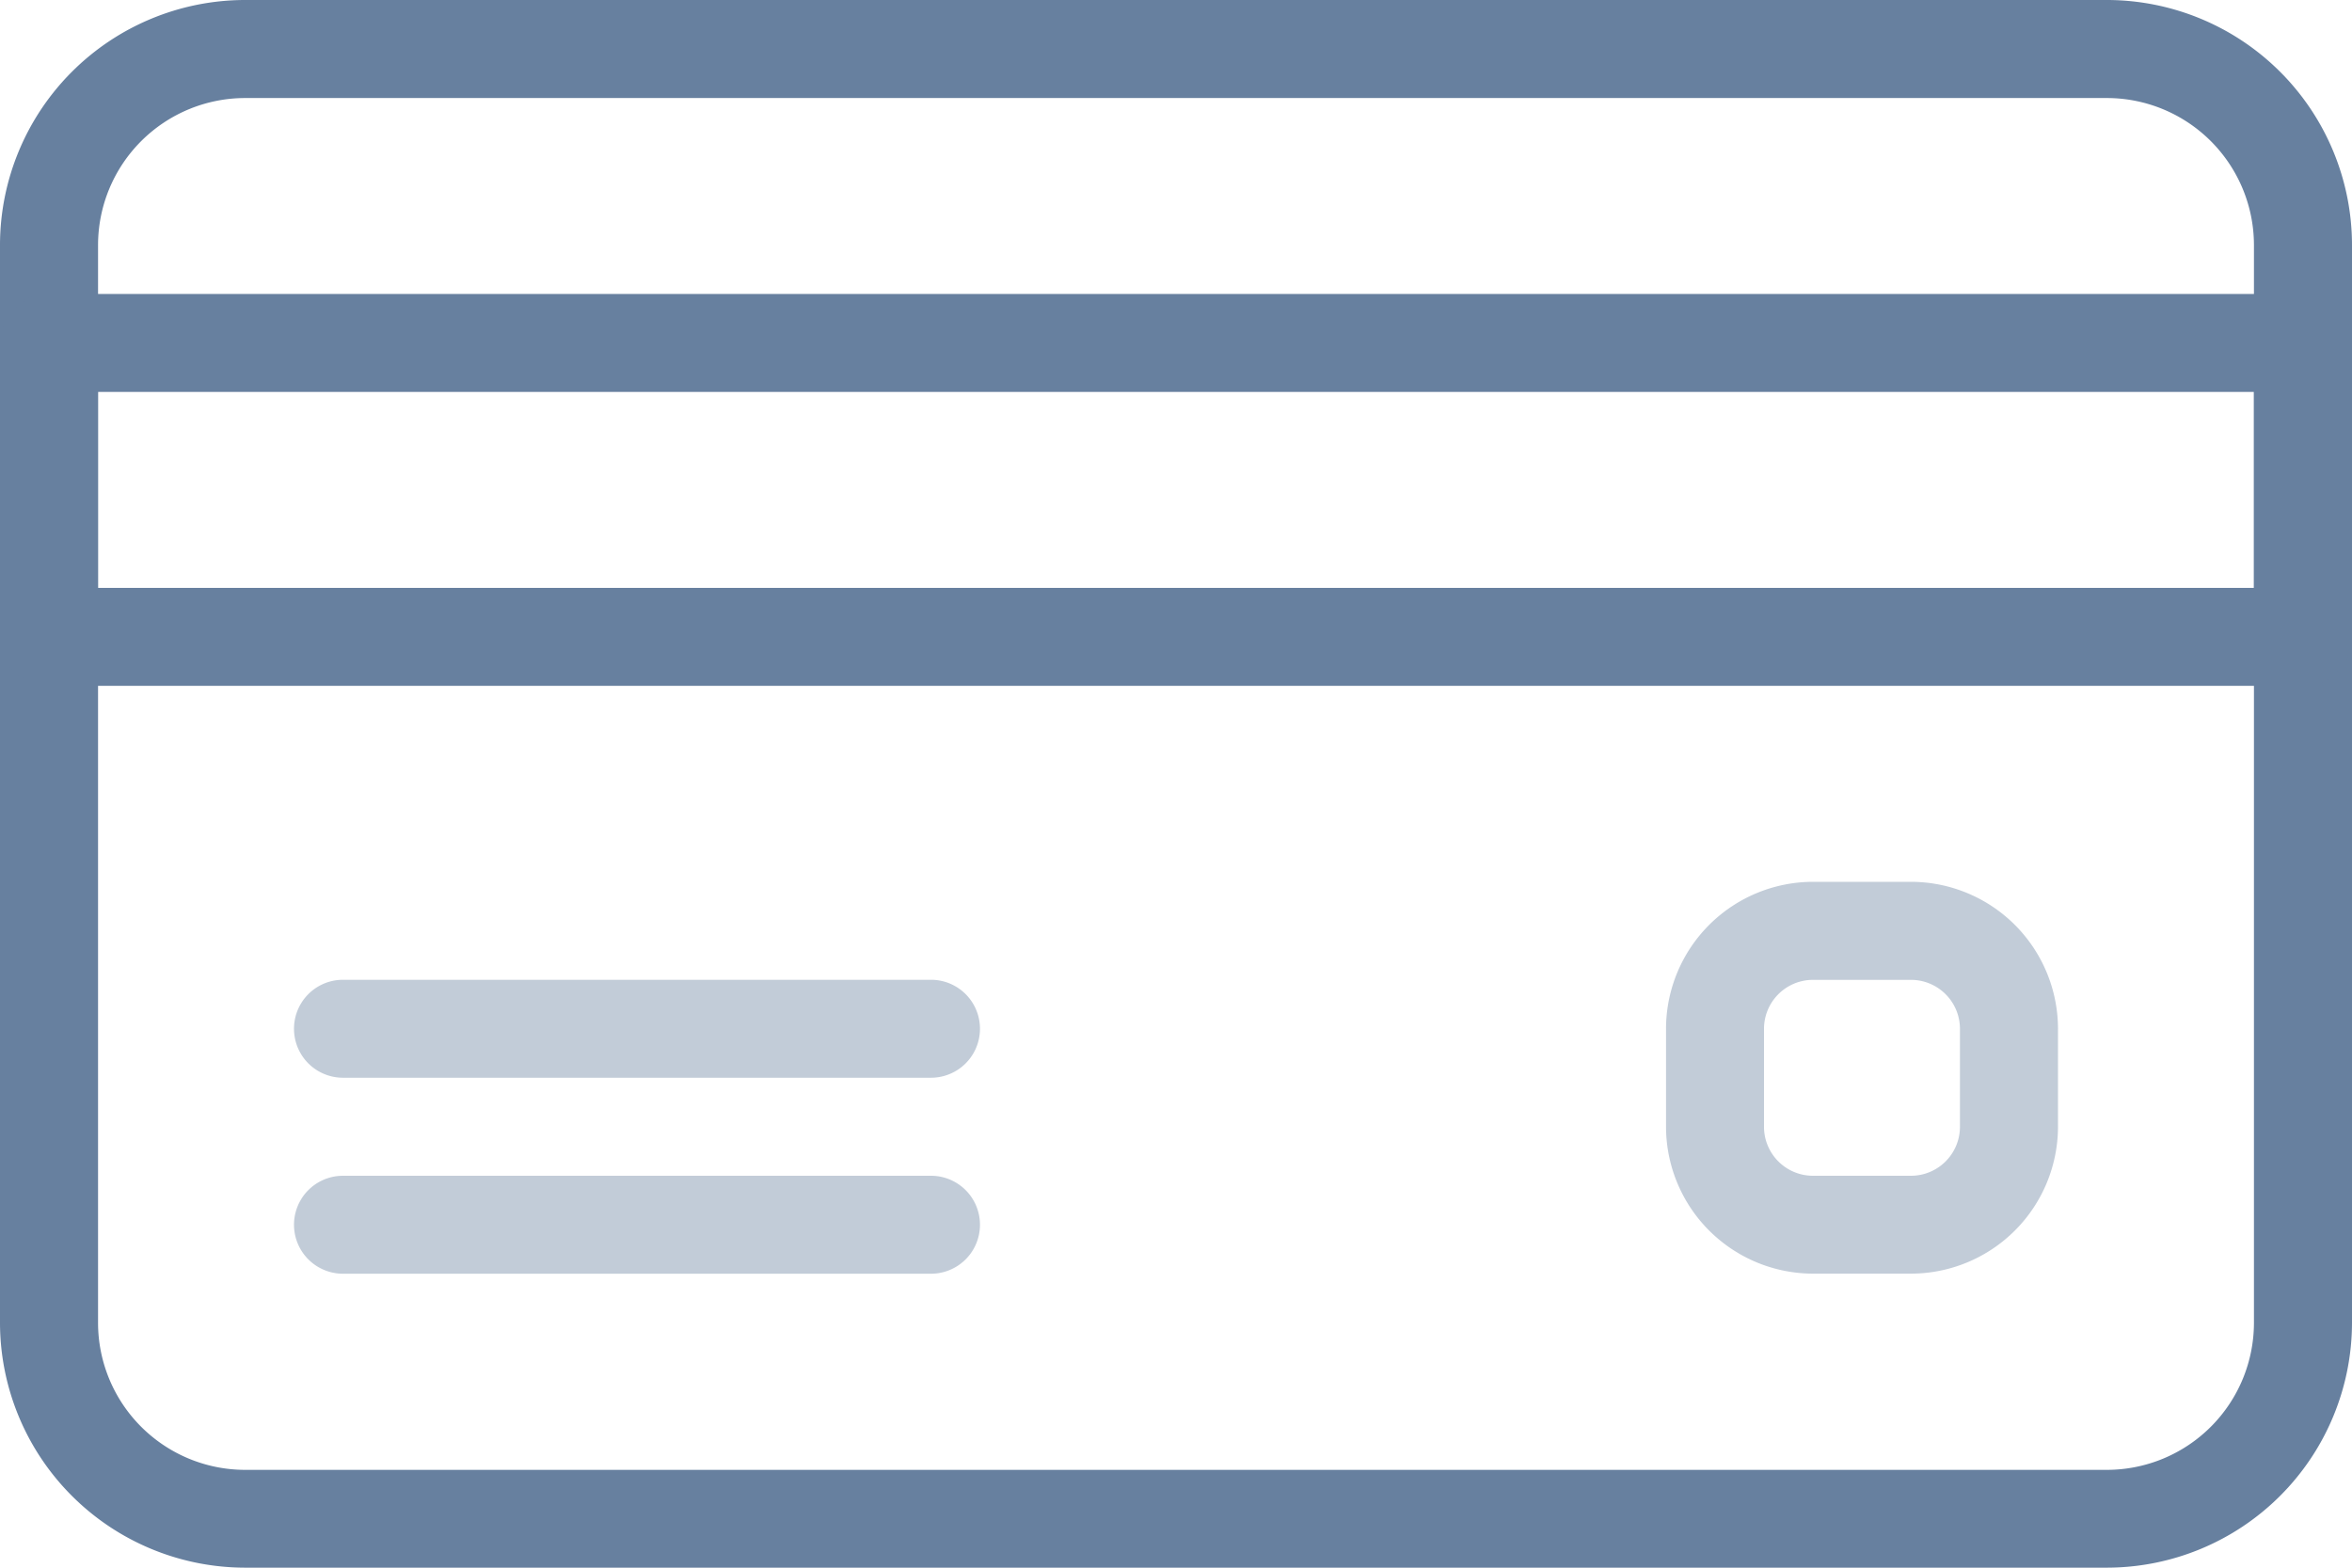 <svg xmlns="http://www.w3.org/2000/svg" width="29.864" height="19.909" viewBox="0 0 29.864 19.909">
    <defs>
        <style>
            .cls-1,.cls-2{fill:#67809f}.cls-2{opacity:.4}
        </style>
    </defs>
    <g id="credit-card" transform="translate(0 -85.333)">
        <g id="Group_63" transform="translate(0 85.333)">
            <g id="Group_62">
                <path id="Path_400" d="M26.753 85.333H3.111A3.115 3.115 0 0 0 0 88.444v13.687a3.115 3.115 0 0 0 3.111 3.111h23.642a3.115 3.115 0 0 0 3.111-3.111V88.444a3.115 3.115 0 0 0-3.111-3.111zm1.866 16.8A1.869 1.869 0 0 1 26.753 104H3.111a1.869 1.869 0 0 1-1.866-1.866v-13.69a1.869 1.869 0 0 1 1.866-1.866h23.642a1.869 1.869 0 0 1 1.866 1.866v13.687z" class="cls-1" transform="translate(0 -85.333)"/>
            </g>
        </g>
        <g id="Group_65" transform="translate(0 89.066)">
            <g id="Group_64">
                <path id="Path_401" d="M29.241 149.333H.622a.622.622 0 0 0-.622.622v3.733a.622.622 0 0 0 .622.622h28.619a.622.622 0 0 0 .622-.622v-3.733a.623.623 0 0 0-.622-.622zm-.622 3.733H1.244v-2.489h27.375v2.489z" class="cls-1" transform="translate(0 -149.333)"/>
            </g>
        </g>
        <g id="Group_67" transform="translate(3.733 97.776)">
            <g id="Group_66">
                <path id="Path_402" d="M72.088 298.667h-7.466a.622.622 0 1 0 0 1.244h7.466a.622.622 0 1 0 0-1.244z" class="cls-2" transform="translate(-64 -298.667)"/>
            </g>
        </g>
        <g id="Group_69" transform="translate(3.733 100.265)">
            <g id="Group_68">
                <path id="Path_403" d="M72.088 341.333h-7.466a.622.622 0 0 0 0 1.244h7.466a.622.622 0 0 0 0-1.244z" class="cls-2" transform="translate(-64 -341.333)"/>
            </g>
        </g>
        <g id="Group_71" transform="translate(21.153 96.532)">
            <g id="Group_70">
                <path id="Path_404" d="M365.778 277.333h-1.244a1.869 1.869 0 0 0-1.866 1.866v1.244a1.869 1.869 0 0 0 1.866 1.866h1.244a1.869 1.869 0 0 0 1.867-1.866V279.2a1.869 1.869 0 0 0-1.867-1.867zm.622 3.111a.622.622 0 0 1-.622.622h-1.244a.622.622 0 0 1-.622-.622V279.2a.622.622 0 0 1 .622-.622h1.244a.622.622 0 0 1 .622.622z" class="cls-2" transform="translate(-362.667 -277.333)"/>
            </g>
        </g>
    </g>
</svg>
